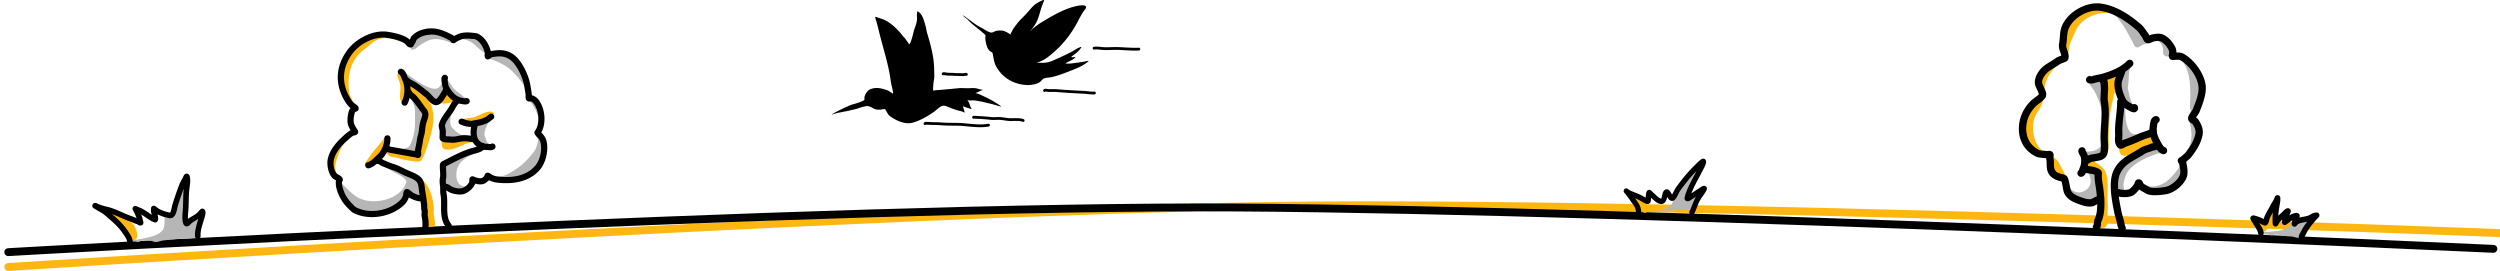 <svg width="1512" height="164" fill="none" xmlns="http://www.w3.org/2000/svg"><g clip-path="url(#a)"><path d="M1512.5 141s-504.97-19.669-739-16.5C523.38 127.893 5 161.5 5 161.5" stroke="#FEB611" stroke-width="4.765" stroke-linecap="round" stroke-linejoin="round"/><path d="M1508 150.5s-508.287-23.471-759.5-25C497.298 123.971 5 152.5 5 152.5" stroke="#000" stroke-width="4.765" stroke-linecap="round" stroke-linejoin="round"/><path fill-rule="evenodd" clip-rule="evenodd" d="M1280.92 9.66c-1.74-.078-3.07-1.584-5.07-1.752-7.55-.625-16.49 2.745-20.04 9.843-1.46 2.924-3 6.228-4.05 9.386-.51 1.506-.36 3.125-.82 4.631-.35 1.183-.92 3.55-2.2 1.853-1.48-1.975-1.77-4.196-2.08-6.607-1.39-10.602 6.37-18.76 15.63-22.13 2.61-.949 8.64-2.902 11.35-1.273.94.558 1.59 1.518 2.43 2.199.98.781 2.07 1.562 2.44 2.667M1249.16 36.645c-.75-1.506-3.75 1.641-4.23 2.076-2.97 2.723-6 6.283-7.3 10.2-.46 1.384-.95 2.824-1.16 4.286-.17 1.205.3 2.634 0 3.817-.16.647-.87.502-1.27.234-1.48-.982-1.93-3.203-2.33-4.754-1.93-7.7 2.82-11.473 8.81-15.055 1.79-1.071 5.39-2.924 7.53-1.853M1240.52 92.948c-10.41-.179-13.49-16.785-8.92-24.106 1.29-2.053 6.15-8.76 3.13-10.77-.99-.658-2.82 1.161-3.36 1.619-1.84 1.607-2.76 3.727-4.29 5.558-1.12 1.35-2.37 2.622-3.24 4.173-3.08 5.547-1.9 11.462.58 16.919.81 1.797 1.62 3.582 3.36 4.754 2.52 1.685 7.71 1.16 10.65 1.16M1238.78 95.838c-1.22-.602 2.7-.903 3.35-.58 2.91 1.45 4.46 6.183 6.03 8.805.38.637 1.53 2.857.69 3.471-1.82 1.362-4.04.212-5.68-.814-4.08-2.556-4.48-8.304-2.66-12.4M1280.16 53.05c-1.22.38-1.77 5.592-2.11 6.764-2.15 7.555-2.67 16.115-2.67 23.982 0 2.087.61 8.56-1.74 9.152-1.84.457-1.38-3.37-1.38-4.286 0-5.1.61-10.1.93-15.177.24-4.018.49-8.772-.12-12.745-.38-2.467-1.16-4.565-1.16-7.187 0-1.674-.56-5.469.82-6.83.61-.614 2.74-.804 3.47-1.038.62-.212 4.65-1.373 5.21-.815.51.514-.03 2.89-.11 3.594-.39 3.538 1.37 6.874-2.67 8.225M1269.44 95.213c-1.3-1.484-3.43.38-2.74 2.132.37.915 1.7 1.596 2.43 2.087 1.71 1.138 3.45 2.567 4.29 4.52 1.95 4.553 1.16 10.702 1.16 15.635 0 2.522.54 5 .11 7.533-.59 3.571 1.83 10.769-3.59 10.769-4.81 0-1.88-4.185-1.4-6.83.67-3.682.53-7.354 1.04-11.003.29-2.009.57-4.677.24-6.719-.55-3.281-1.3-7.232-4.18-9.385-1.17-.871-3.02-1.619-4.52-1.619-.42 0-1.62.246-1.74-.346-.98-4.899 5.02-8.548 9.15-6.484M1282.26 87.58c-1.08-.235-.6.881-.6 1.886 0 1.618.25 3.716 1.85 4.52 1.96.982 4.33-.558 6.14-1.161 1.15-.38 2.41-.658 3.59-.926 1.67-.39 2.75-1.194 4.16-2.087 2.31-1.44 7.15-2.254 6.15-6.261-.77-3.08-4.04-1.719-6.02-1.395-2.81.469-4.64 1.986-7.19 3.013-3.11 1.25-6.38 1.864-9.39 3.36" fill="#FEB611"/><path fill-rule="evenodd" clip-rule="evenodd" d="M1267.42 4.761c-.27.09 1.66.781 2.28.781 1.9 0 3.86.056 5.49.87 4.58 2.289 8.43 7.846 10.85 12.098 1.41 2.467 2.83 5.056 3.98 7.355.52 1.015.84 2.165 1.76 2.622 1.45.726 3.03-.837 4.11-1.372.67-.335 1.59-.424 2.25-.748 1.75-.882 4.27-3.47 6.85-1.752 1.84 1.216 2.59 2.232 3.12 4.364.4 1.584-.42 3.716 1.12 4.742 1.56 1.038 4.9.034 6.74.503 4.15 1.038 6.62 6.897 7.6 10.847 1.15 4.587 1.13 9.643 1.13 14.341 0 1.998-.48 4.676 0 6.607.27 1.06 1.06 5.178.24 5.981-.36.369-.65 1.82-.49 2.49 2.22 8.883.58 15.88-5.49 21.951-.57.57-.29 3.527-.87 4.486-1.68 2.802-4.91 6.462-7.49 8.605-2.42 2.02-7.86 4.073-11.09 2.991-1.47-.491-3.66-1.786-4.62-2.746-.09-.089-.99-.502-1.12-.379-.4.402-.51 1.361-1.12 1.875-1.52 1.272-3.43 2.232-4.37 4.118-.11.223 1.35.045 1.5 0 1.56-.525 3.34-3.17 4.99-2.623 1.97.659 3.67 1.976 5.61 2.623 3.27 1.094 10.1.502 13.09-.993 1.51-.759 2.97-1.607 4.5-2.366.7-.357 1.19-1.362 1.62-1.998 1.17-1.763 2.91-4.776 1.74-7.109-1.15-2.31-1.64-4.832-.37-7.354 1.1-2.21 3.81-3.795 5.36-5.737 1.21-1.506 1.2-2.946 1.87-4.62.85-2.11 2.32-3.794 2.87-5.982.55-2.165-2.01-5.557-3.11-7.231-.66-.971-1.67-1.206-1.38-2.623.48-2.388 2.44-4.788 3.36-7.109 1.12-2.779 1.12-5.904 1.63-8.984.15-.87.79-2.11.49-2.99-1.02-3.081-2.82-6.708-4.48-9.476-1.72-2.857-5.81-5.022-8.85-6.238-.91-.357-4.03-.413-4.62-.993-.23-.224.28-.57.38-.87.22-.67 0-1.764 0-2.49 0-2.343-.8-5.11-2.87-6.36-4.46-2.668-8.66 1.908-13.23-.38-4.32-2.165-5.67-6.507-7.98-10.346-.55-.926-2.06-1.752-2.99-2.366-2.78-1.852-5.61-3.515-8.98-4.24-1.89-.402-3.86-.246-5.74-.625-3.35-.67-6.96-1.83-9.73.379" fill="#B6B6B6"/><path fill-rule="evenodd" clip-rule="evenodd" d="M1289.14 38.42c-.03-.837-.49 1.384-.5 1.417-.36 1.094-.64 2.221-.87 3.37-.51 2.567-.11 5.313-.63 7.857-.14.748-.4 2.422-.12 3.248.86 2.578.98 5.2 2.24 7.734.53 1.049.99 2.087 1.5 3.113.25.48 1.42 1.373.88 1.373-1.29 0-3.6-2.299-4.62-3.114-1.13-.904-2.98-1.73-3.74-2.99-3.16-5.268-3.27-11.551-.62-16.841 1.07-2.154 2.46-3.192 4.24-4.61.37-.3.98-1.372 1.49-1.372M1301.67 78.34c-4.02.725-11.22 6.249-14.27.156-1.74-3.471-1.99-7.98-1.99-11.975 0-.536-.07-3.527-1.13-2.991-1.22.614-1.52 3.85-1.74 4.988-.97 4.866-2.37 9.71-2.37 14.72 0 1.06-.21 4.174 1.13 4.62 3.38 1.128 6.46-2.443 9.23-3.37.98-.323 2.06-.468 2.99-.993 1.05-.602 2.32-1.74 3.37-1.74M1309.44 92.144c-1.65.536-3.51.38-5.21.95-5.64 1.874-13.13 5.3-16.96 10.099-1.67 2.087-2.62 5.547-3 8.236-.11.748.64 3.728.25 4.118-1.17 1.172-4.56-.044-5.37-1.25-2.08-3.125.79-8.917 2.49-11.472 1.62-2.433 3.48-4.855 5.74-6.73 1.82-1.518 4.14-2.4 5.98-3.861 4.76-3.817 10.87-5.848 15.59-1.127M1263.72 50.16c-.74.134 1.37 2.656 2.11 3.638 1.47 1.964 2.58 4.699 3.49 6.986 1.16 2.902 1.76 6.094 2.37 9.107.05.301.08 3.739.38 3.739v-9.855c0-3.95-.13-7.89-.13-11.852 0-.58.6-3.404.25-3.738-2.2-2.199-6.93-.179-8.85 1.752M1262.44 103.985c-.67-.312.43.681.64.949.72.96 1.06 2.221 1.25 3.37.55 3.304-1.01 5.87-3.99 7.355-2.89 1.439-5.89.714-8.24-1.619-.8-.803-1.78-1.774-2.36-2.745-.13-.201-1.16-1.573-1.25-1.495-1.02 1.015 2.12 5.122 2.62 5.981 3.37 5.893 8.58 8.962 15.34 7.612 3.17-.637 4.08-6.35 3.62-9.107-.58-3.515-.21-9.151-3.86-10.982-1.23-.613-2.81-.368-4.37-.368M1260.24 90.705c-.95.056.52.558 1.23.759 1.34.38 3.04.134 4.36-.123 1.93-.39 4.27-2.042 5.36-3.493.59-.793 1.62-2.489 1.62-2.489v1.496c0 .915-.28 1.874-.51 2.745-.85 3.37-1.53 4.263-4.48 6.238-.44.29-1.37.056-1.88.123-1.03.145-3.41.949-4.24.123-1.12-1.116-1.77-4.051-2.62-5.736" fill="#B6B6B6"/><path fill-rule="evenodd" clip-rule="evenodd" d="M1302.12 86.631c-.23.034-.6.1-.8.145-.41.079-.76.19-1.03.324-1.68.837-4.07 1.216-5.76 2.344-2.87 1.908-5.86 3.337-8.55 5.122-3 1.998-5.65 4.408-7.52 8.147-1.44 2.89-1.95 6.562-1.88 10.435.09 5.379 1.26 11.149 2.11 15.412.51 2.566 1.54 5.122 1.9 7.745.05.357.46 1.484.62 1.908-.07.748.23 1.507.88 1.987.98.725 2.37.524 3.09-.447.32-.435.58-1.082.48-1.919-.07-.581-.62-2.043-.69-2.232-.39-2.679-1.42-5.279-1.94-7.902-.82-4.051-1.95-9.519-2.03-14.619-.06-3.103.26-6.071 1.42-8.382 1.49-2.968 3.63-4.854 6.01-6.439 2.7-1.785 5.69-3.214 8.56-5.134 1.49-1.004 3.61-1.283 5.14-2.008.23-.034 1.23-.201 1.71-.369.83-.301 1.43-.837 1.76-1.506a2.212 2.212 0 0 0-3.48-2.612ZM1300 80.002Zm-14.05 8.65c3.13-1.05 6.32-2.39 9.34-3.773 1.99-.904 4.02-1.328 6.03-2.187.4-.168.97-.335 1.36-.514.47-.212.84-.48 1.05-.703.81-.837.89-1.74.49-2.634a2.207 2.207 0 0 0-2.91-1.127c-.29.134-.55.313-.75.536-.3.112-.74.268-.98.368-2.05.882-4.11 1.317-6.12 2.232-2.92 1.328-6.01 2.634-9.03 3.638-.13.045-.51.235-.9.447v-.424c-.02-1.206.15-2.478.1-3.572-.35-6.684 1.25-13.023 1.25-19.474 0-1.216-.99-2.21-2.21-2.21s-2.21.994-2.21 2.21c0 6.529-1.6 12.946-1.24 19.709.07 1.306-.2 2.88-.06 4.285.15 1.44.63 2.746 1.67 3.784.53.535 1.33.881 2.37.692.75-.134 2.48-1.128 2.77-1.295l-.02.011ZM1270.43 50.528c.02.447.05 1.34.09 1.663.33 3.226-.52 6.618.02 9.788 1.18 7.097-.17 14.285-.17 21.304 0 1.518.26 3.917.21 6.082-.02 1.072-.06 2.065-.39 2.735-.17.335-.57.413-.98.547-.58.178-1.24.3-1.9.401-1.26.201-2.54.369-3.59.681-1.04.313-1.89.77-2.5 1.384-.86.86-.86 2.265 0 3.125.86.86 2.26.86 3.12 0 .32-.313.87-.357 1.47-.469 1.09-.212 2.32-.346 3.44-.58 2.22-.458 4.06-1.418 4.9-3.114.56-1.127.83-2.801.86-4.631.04-2.188-.21-4.62-.21-6.16 0-7.266 1.33-14.687.11-22.03-.51-3.092.35-6.384.02-9.531-.06-.636-.02-1.953-.26-2.768-.36-1.16-1.13-1.841-2.05-2.065a2.195 2.195 0 0 0-2.67 1.607c-.19.748.03 1.496.51 2.031h-.03ZM1266.81 105.693c-.02.29-.03.569-.03.636 0 1.986.25 3.939.58 5.881.59 3.572 1.18 8.437 1.01 12.812-.1 2.667-.45 5.145-1.36 6.953-.34.692-.51 1.629-.61 2.589a29.54 29.54 0 0 1-.2 1.384c-.74.87-.71 2.176.12 2.991.86.859 2.27.859 3.13 0 .65-.659 1.07-1.674 1.22-2.857.1-.737 0-1.585.29-2.132 2.71-5.413 1.86-15.903.76-22.465-.28-1.685-.51-3.393-.52-5.111.01-.168.1-1.351.05-1.82-.08-.814-.45-1.328-.7-1.573-.83-.826-2.09-1.451-3.53-1.841-1.6-.447-3.47-.648-4.83-.893a2.21 2.21 0 0 0-2.57 1.785 2.208 2.208 0 0 0 1.79 2.567c1.06.19 2.46.346 3.76.636.59.134 1.17.257 1.64.469v-.011Z" fill="#000"/><path fill-rule="evenodd" clip-rule="evenodd" d="M1319.58 95.013h-.16.16Zm-37.54 20.155c-.15-.268-.43-.614-.98-.86.43.19.75.491.98.86Zm-35.35-81.547-1.7.647c-.69.268-1.21.536-1.39.68-3.34 2.5-7.52 4.141-10.11 7.579-1.88 2.5-3.41 5.825-2.61 9.006.22.881 1.25 2.79 1.92 4.453.12.301.24.747.31.993-.38.513-1.07 1.004-1.75 1.529-1.19.915-2.44 1.797-3.16 2.522-3.51 3.504-6.04 8.002-6.86 12.946-1.49 8.917 1.98 16.718 9.82 20.635 1.84.926 4.14.759 6.12 1.093.06 0 .14.012.23.012 0 .245.04.435.07.569.28 1.105.22 2.31.25 3.504.04 1.685.22 3.348.97 4.832 1.3 2.601 3.61 3.817 6.18 4.676.43.134 1.3.335 1.77.424.6 1.63.87 4.353 1.26 5.893.6 2.411 2.21 4.218 4.26 5.558 2.55 1.651 5.82 2.555 8.04 3.292.73.245 2.63.524 4.07.469.88-.034 1.63-.212 2.08-.436l4.35-2.187a2.215 2.215 0 0 0 1.78-2.165c0-1.217-.99-2.21-2.21-2.21-.24 0-.79.09-1.5.391-1.17.502-3.45 1.741-4.27 2.154-.29 0-2.4-.034-2.9-.201-1.64-.547-3.95-1.161-5.98-2.21-1.56-.803-3.01-1.83-3.43-3.515-.49-1.964-.93-5.547-1.8-7.288-.33-.647-.9-1.194-1.71-1.54-.69-.29-1.71-.39-2.39-.614-1.46-.491-2.89-.993-3.63-2.455-.45-.904-.48-1.931-.5-2.957-.03-1.429-.02-2.868-.31-4.197.03-.357.13-1.506.08-1.964a2.639 2.639 0 0 0-.73-1.562c-.32-.324-.86-.659-1.61-.737-.44-.044-1.59.067-1.85.09-.89-.134-1.85-.157-2.79-.246-.67-.056-1.33-.134-1.91-.424-6.03-3.013-8.57-9.084-7.43-15.948.67-4.029 2.77-7.689 5.63-10.546.77-.77 2.22-1.719 3.42-2.7 1.13-.916 2.04-1.898 2.49-2.78.38-.758.45-1.997 0-3.415-.52-1.662-1.83-3.861-2.06-4.798-.47-1.898.73-3.784 1.85-5.28 1.06-1.416 2.49-2.42 3.97-3.358 1.72-1.072 3.51-2.054 5.1-3.226.39-.145 3.19-1.183 3.74-1.529.69-.435.94-.982 1.04-1.283.46-1.373.24-2.924-.27-4.53-.27-.804-.6-1.641-.83-2.456-.13-.502-.25-.993-.16-1.45.58-2.88.33-6.038 1.15-8.896 1.02-3.593 3.97-6.751 7.51-8.95 3.58-2.22 7.81-3.46 11.49-3.002 8.53 1.071 15.93 6.183 22.33 11.673 1.43 1.228 2.38 3.092 3.54 4.554.05.111.55 1.227.85 1.74.41.726.96 1.217 1.42 1.44.6.302 1.45.402 2.41.112.61-.19 1.76-.748 1.93-.837.81-.167 1.71-.368 2.6-.424.62-.045 1.26-.022 1.83.257 2.22 1.105 3.86 3.214 4.97 5.401.29.592.21 1.217.21 1.875-.05.167-.23.96-.25 1.295-.02.513.09.948.25 1.283.38.803 1.02 1.384 2.21 1.384.8 0 1.83-.112 2.83-.112.62 0 1.24 0 1.72.268 5.2 2.98 10.11 9.598 10.95 15.49.65 4.542-1.81 10.111-3.43 14.185-.27.67-1.39 1.997-2.03 3.058-.56.937-.8 1.808-.8 2.377 0 .97.39 1.752 1.11 2.388.38.346 1.35.915 1.55 1.027 1.23 1.852 2.3 3.94 1.71 6.305-1.1 4.42-2.94 7.11-5.72 10.803-.75.993-1.91 1.763-2.83 2.645-.12.067-.72.413-.91.536-.4.267-.64.546-.75.725-.7 1.071-.42 1.964.12 2.656.08.09.18.212.33.335.02.2.05.424.08.513.35 1.808.92 4.04.46 5.871-.42 1.662-1.83 3.392-3.48 4.81-1.71 1.461-3.71 2.622-5.44 2.912-1.49.246-4.22.636-6.66.581-1.22-.023-2.38-.09-3.05-.536-1.05-.692-2.56-1.228-3.53-2.109-.1-.268-.39-.994-.58-1.284-.55-.837-1.31-1.283-2.32-1.283-.53 0-1.14.156-1.68.725-.15.168-.34.436-.5.793-.12.267-.27.781-.34 1.06-.58 1.06-1.86 2.489-2.83 3.214-.37.279-.91.391-1.48.48-1.23.19-2.6.134-3.56 0-.46-.067-2.08-.491-2.47-.547-.56-.089-.92.011-1.05.045-.86.245-1.22.792-1.41 1.238a2.077 2.077 0 0 0 0 1.808c.07.157.27.737 1.15 1.127.26.123.53.179.8.19.55.134 1.95.458 2.34.514 1.32.189 3.19.256 4.87 0 1.36-.212 2.6-.659 3.47-1.306.97-.726 2.14-1.953 3.05-3.147 1.12.826 2.54 1.462 3.61 2.176.95.636 2.37 1.049 4.01 1.205 3.02.279 6.92-.234 8.88-.558 2.4-.402 5.24-1.886 7.6-3.917 2.41-2.065 4.29-4.687 4.89-7.098.61-2.433.06-5.412-.42-7.812-.04-.167-.07-.424-.13-.714 1.07-1.06 2.41-1.998 3.29-3.18 3.19-4.23 5.22-7.344 6.48-12.388.92-3.706-.46-7.042-2.39-9.944-.31-.48-.78-.893-1.33-1.239l-.1-.067c.18-.29.37-.602.55-.848.67-.97 1.31-1.93 1.55-2.489 1.87-4.71 4.45-11.204 3.69-16.45-1-7.108-6.86-15.121-13.13-18.704-.91-.524-2.02-.77-3.18-.837a13.77 13.77 0 0 0-1.36 0c-.03-1.16-.15-2.232-.67-3.292-1.52-3.036-3.89-5.86-6.95-7.388-2.27-1.138-5.07-.647-7.36-.19-.26.045-.86.302-1.39.525-.26-.536-.58-1.139-.77-1.373-1.33-1.674-2.5-3.783-4.15-5.2-7.05-6.05-15.26-11.54-24.66-12.712-4.6-.58-9.9.86-14.37 3.627-4.51 2.79-8.14 6.92-9.45 11.495-.84 2.98-.63 6.25-1.22 9.24-.28 1.418.03 2.947.54 4.476.27.792.59 1.585.78 2.355.04.111.06.223.08.334l-.01-.033Z" fill="#000"/><path fill-rule="evenodd" clip-rule="evenodd" d="m1289.99 63.117-.8-.413c-1.42-.759-3.11-1.83-3.78-3.348-1.22-2.745-2.89-7.042-2-10.145.55-1.908 1.37-3.66 1.92-5.59.33-1.172-.35-2.4-1.52-2.735a2.209 2.209 0 0 0-2.73 1.518c-.55 1.93-1.39 3.683-1.93 5.591-1.14 4.007.64 9.62 2.21 13.158 1.06 2.377 3.52 4.263 5.74 5.457.16.09 1.02.603 1.79.926.58.235 1.13.369 1.54.39 1.08.057 1.82-.434 2.26-1.07.33-.47.65-1.217.29-2.366a2.208 2.208 0 0 0-2.76-1.462c-.08.022-.16.056-.24.089h.01Z" fill="#000"/><path fill-rule="evenodd" clip-rule="evenodd" d="m1264.94 50.138-.06.022h.02l.04-.022Zm-.07.033-.09.045.06-.023.03-.022Zm-.09.045-.09.033.07-.022h.02v-.011Zm-.1.033-.1.034.1-.034Zm-.07-4.151a2.146 2.146 0 0 0-1.4-.011c-.84.267-1.14.758-1.28.993-.28.457-.35.915-.31 1.35.05.547.27 1.239 1.11 1.73.15.09.48.246.93.313.33.044 1.01.066 1.31.066.82 0 1.56-.323 2.37-.524 1.91-.48 3.89-.748 5.78-1.306 6.01-1.808 12.04-4.33 16.51-8.805.86-.86.86-2.266 0-3.125a2.21 2.21 0 0 0-3.12 0c-3.96 3.962-9.34 6.105-14.67 7.7-1.83.547-3.72.793-5.59 1.262-.44.111-.83.39-1.29.39h-.36l.01-.033ZM1304.94 74.389a2.205 2.205 0 0 0 1.24-2.288c-.16-1.205-1.28-2.053-2.5-1.897-1.14.156-2.09.893-2.7 2.154-.62 1.339-.77 3.56-.9 4.453-.58 4.084 1 7.756 2.91 11.204.57 1.005 1.24 2.254 2.09 3.237.77.881 1.68 1.573 2.73 1.92 1.15.39 2.41-.246 2.79-1.396.39-1.16-.23-2.41-1.39-2.801-.44-.145-.75-.547-1.05-.949-.51-.692-.93-1.495-1.3-2.153-1.45-2.6-2.84-5.335-2.4-8.426.06-.425.1-1.228.24-2.043.04-.301.18-.759.24-1.004v-.011ZM1257.38 102.903a2.223 2.223 0 0 0-.73 2.823 2.21 2.21 0 0 0 2.97.993c1-.502 1.53-1.216 1.85-2.053.18-.469.18-1.027.42-1.507 1.23-2.455 1.58-6.964.67-9.664-.14-.424-.91-1.897-1.14-2.31a2.202 2.202 0 0 0-1.42-1.998 2.221 2.221 0 0 0-2.86 1.283c-.17.436-.25 1.094-.02 1.864.22.759 1.06 2.031 1.24 2.556.59 1.763.36 4.698-.44 6.294-.23.48-.47 1.373-.55 1.73l.01-.011Z" fill="#000"/><path fill-rule="evenodd" clip-rule="evenodd" d="M214.999 64.466c-1.496-.493-1.382-2.33-1.894-3.732-.682-1.865-1.714-3.096-1.96-5.104-.985-7.908-.114-15.323 4.972-21.867 2.112-2.709 5.502-4.584 7.86-6.942 3.249-3.248 10.01-5.341 14.405-3.144 1.714.862 3.257 1.127 4.981 1.705.635.208 1.477.804 1.96 1.05.237.114.966.19.786 0-.568-.567-1.467-1.4-2.225-1.836-5.199-2.965-11.346-4.461-17.283-3.277-2.576.511-4.745 2.718-7.198 3.532-3.693 1.231-8.069 5.133-9.821 8.647-1.344 2.69-3.068 5.928-3.665 8.902-1.704 8.523 1.894 18.685 9.3 22.397M234.868 82.933c-1.373-1.695-3.097 1.543-3.826 2.424-2.832 3.39-5.872 6.771-8.249 10.342-.511.767-2.414 3.097-2.092 4.063.179.549 1.666.217 1.96.132 1.998-.568 3.674-1.411 5.237-2.746 4.12-3.523 6.288-8.93 6.288-14.272M242.689 43.896c-1.099-.227-2.785.436-2.349 2.169.426 1.723 1.354 3.362 1.705 5.104.435 2.15-.133 4.28-.133 6.412 0 1.155-.076 3.816 1.439 4.195 2.245.559 2.472-3.646 2.614-4.972.474-4.262.474-11.023-3.93-13.23M214.839 80.972c-.89.341-1.884-.16-2.907.455-1.478.89-2.226 2.557-3.144 3.93-3.031 4.546-4.622 8.807-5.891 13.883-.578 2.302.398 4.868 1.051 6.81.095.274 1.468 3.153 1.175 3.011-5.559-2.784-7.198-11.535-4.584-16.762 1.496-2.993 4.101-5.285 6.421-7.596 2.093-2.102 4.801-5.237 7.86-5.237M279.289 73.406c-1.639-.303.379-1.118 1.127-1.411 1.714-.682 3.864-.56 5.635-.919 3.182-.634 9.764-5.56 12.567-2.746.918.918-3.883 3.362-4.319 3.532-3.911 1.563-8.419 4.006-12.576 2.623-.682-.227-2.311-.085-2.747-.52" fill="#FEB611"/><path fill-rule="evenodd" clip-rule="evenodd" d="M252.255 53.499c.047.88 2.045 1.98 2.623 2.652 2.197 2.51 5.057 4.962 6.156 8.248 2.822 8.457-.616 18.098-3.145 25.665-.454 1.373-2.263 6.44-3.409 7.197-1.383.928-3.892.313-5.37.133-3.163-.398-6.43-1.099-9.432-2.093-1.155-.388-2.567-.104-3.665-.653-.777-.389-4.385-2.993-1.96-3.798 1.562-.52 3.409.691 4.848 1.051 4.565 1.137 10.872 4.063 13.486-1.174 2.301-4.593 1.809-9.338 3.012-14.14.492-1.97 1.865-5.634 1.307-7.595-.692-2.415-3.23-6.117-4.849-7.727-1.62-1.61-3.608-2.444-4.319-4.584-.236-.72-1.278-4.877-.521-5.635.805-.805 5.796 2.775 6.942 3.533.313.208 1.705 1.08 1.705 1.44M249.016 105.719c-.227.085 2.813 1.325 3.239 1.496 1.998.833 4.536 2.623 5.758 4.451 2.5 3.75 3.835 8.949 4.318 13.353.19 1.714-.284 3.836.133 5.502.161.644 1.174 5.768.388 6.156-.729.369-5.701 1.297-6.023.653-1.165-2.329-.17-6.894-.653-9.565-.682-3.75 0-8.618-1.175-12.178-.805-2.406-1.184-5.398-1.184-7.984M267.387 84.06c-.085-.17-.199-.739-.199-.54 0 2.074-.625 6.288 1.961 6.81 4.555.908 9.584-2.122 13.485-3.799.985-.426 4.347-.416 4.982-1.05.142-.143-1.8-.635-1.961-.654-1.676-.237-3.418-.521-5.104-.654-2.434-.189-5.607.18-7.984.654-2.074.416-4.403-.654-6.544-.654M263.958 61.965c-1.307-.407 1.856.389 2.443.464 2.235.322 4.698.18 6.81-.52.966-.322 2.746-.521 2.225-2.093-.511-1.516-2.367-1.771-3.532-2.358-.531-.266-1.25-1.127-1.961-1.307-2.443-.606-5.246 5.18-6.155 6.544" fill="#FEB611"/><path fill-rule="evenodd" clip-rule="evenodd" d="M293.907 90.026c-1.487-.852-4.215 1.913-5.825 2.519-6.705 2.52-12.093 5.824-12.093 13.287 0 2.197.615 4.745 2.509 6.108 2.027 1.449 4.906.843 6.459-.719.53-.531.796-1.838 1.44-2.16.994-.502 3.077.142 4.185 0 2.084-.265 3.239-1.742 4.792-2.509.427-.209 2.576.483 3.23.483 2.263 0 5.9-.436 7.898-1.44 5.834-2.917 10.635-6.657 14.603-11.61 1.118-1.402 2.917-3.39 3.353-5.143.388-1.553 1.184-3.078.843-4.792-.19-.956-2.027-2.888-1.317-3.949 1.639-2.453 3.23-4.925 2.15-8.144-1.591-4.783-3.684-8.827-6.819-11.971-.255-.256-.132-1.506-.236-1.913-.417-1.648-.54-3.656-1.44-5.142-2.055-3.429-4.896-6.933-7.784-9.812-2.851-2.85-6.44-4.678-10.058-6.222-1.392-.596-2.756-1.08-4.186-1.553-.256-.085-1.506.284-1.439.36.142.142.009-1.364 0-1.44-.209-1.032-1.108-2.433-2.036-2.992-3.457-2.074-5.304-5.436-9.461-6.828-1.023-.341-4.186-1.496-5.266-.957-.776.389-3.617 3.088-4.186 2.51-.36-.36-1.458-.483-2.036-.72-3.362-1.345-8.069-2.377-11.61-.956-2.643 1.06-5.569 2.898-7.785 4.792-.379.322-2.292 1.42-2.87.833-.776-.776-.161-2.244.36-3.116 1.383-2.3 2.036-4.12 4.309-5.748 1.932-1.373 4.982-.966 7.179-.597 4.962.824 8.807 1.894 13.164 4.073 1.145.568 4.252-1.544 5.502-1.8 2.85-.568 7.747-1.089 10.417.237 1.184.596 3.447 2.699 4.072 3.949 1.08 2.15.786 5.569 2.51 7.302.18.18 1.013-.322 1.193-.36a24.556 24.556 0 0 1 4.792-.483c2.349 0 3.684 1.041 5.749 1.553 1.97.492 4.091.91 5.748 2.16 1.326.994 1.364 2.85 2.036 4.185 2.046 4.091 1.478 9.934 2.993 14.48.35 1.042.341 3.57 1.08 4.31 1.25 1.25 4.223 2.234 5.142 4.071 1.222 2.453 2.813 4.679 3.476 7.302.397 1.591-1.572 6.014-2.273 7.425-.351.7-1.553 2.14-1.553 3.115 0 .881 2.017 2.813 2.396 3.95.805 2.396 1.24 4.337 1.676 6.941.066.38.407 2.586 0 2.993-2.472 2.472-4.034 7.643-7.302 9.811-.795.531-2.377.398-3.352.72-3.874 1.288-7.936 2.188-11.971 2.993-2.727.549-6.392-.976-8.854-1.8-.483-.161-1.412-.767-1.913-.596-.853.284-1.667 1.316-2.273 1.913-.777.776-2.841 1.155-3.949 1.316-.436.066-1.487.332-1.913.123-.228-.113-1.487-1.155-1.677-.956-.805.805-.35 3.068-1.676 3.949-4.745 3.163-7.5 3.731-12.567 1.193-.682-.341-1.847-.407-2.396-.956-1.364-1.364-1.269-4.366-1.44-6.222-.161-1.771-1.098-6.412-.236-8.135.786-1.573 3.987-2.463 5.502-3.116 6.288-2.7 11.326-5.749 18.192-5.749" fill="#B6B6B6"/><path fill-rule="evenodd" clip-rule="evenodd" d="M298.024 71.957c-.985-.483-1.866.805-2.283 1.553-.994 1.8-3.542 6.8-2.509 8.855.795 1.59.729 3.115 2.159 4.545.218.218 2.339 2.718 2.036 2.87-.417.208-1.638-.02-2.036-.123-5.824-1.459-14.859-8.467-7.785-14.367 2.927-2.434 7.302-1.913 10.654-3.59" fill="#B6B6B6"/><path fill-rule="evenodd" clip-rule="evenodd" d="M277.415 61.823c-.833-1.032-2.405 2.737-2.746 3.42-1.44 2.878-3.694 8.608-1.44 11.61 1.781 2.367 5.37 4.943 8.145 5.862.909.303 1.894.237 2.869.237.18 0 1.516.16 1.44.237-.587.587-3.239.842-4.072.842-2.567 0-5.739-.502-8.259 0-1.24.246-3.248.35-4.432-.123-2.121-.843-1.676-4.915-1.676-6.705 0-1.222-.606-3.457.123-4.546 1.25-1.875 3.703-3.286 5.029-5.265a43.567 43.567 0 0 1 5.502-6.705" fill="#B6B6B6"/><path fill-rule="evenodd" clip-rule="evenodd" d="M270.077 46.889c-.132.075-.672.047-.435-.2.038-.037 2.168 3.164 2.396 3.476 1.022 1.355 1.903 3.24 3.229 4.31 1.724 1.373 3.57 2.49 5.152 4.072.691.69 4.479 1.865 3.229 3.115-1.875 1.876-3.968.17-6.108-.36-1.534-.388-3.315-.823-4.783-1.553-.568-.284-.899-1.297-1.193-1.799-1.127-1.875-2.348-3.693-2.992-5.625-.597-1.79 1.079-4.044.596-5.986" fill="#B6B6B6"/><path fill-rule="evenodd" clip-rule="evenodd" d="M244.243 42.845c-.199.038-.767-.218-.569-.218.199 0 .72.748.843.843 1.156.871 2.273 1.809 3.466 2.633 3.088 2.14 6.421 4.593 9.821 6.108 2.178.966 5.237 2.292 7.425.843.833-.55 2.131-2.67 2.756-3.713.379-.634.596-2.15.596-2.15s.284 2.397.483 3.59c.427 2.547.891 5.123-.719 7.538-1.099 1.648-3.826 4.47-6.109 3.713-2.14-.71-3.456-3.817-5.028-5.389-2.056-2.055-4.631-3.77-7.065-5.389-1.279-.852-2.747-.947-3.826-2.036-1.449-1.449-2.036-3.968-2.51-5.862M247.62 58.887c0-.748 1.563 1.932 1.676 2.17.654 1.316 1.676 3.939 1.676 5.388 0 6.146.55 11.506-1.439 17.473-.455 1.373-1.279 4.072-2.396 4.905-2.093 1.572-6.828 1.695-9.338 1.193-1.061-.208-3.362.474-4.186-.36l.597.124c.426.17.881.218 1.316.36 1.194.397 2.368.767 3.59 1.08 2.907.728 5.35 1.192 8.258 1.552 1.117.142 2.538 1.231 3.712.834.436-.142 1.762-.209 2.036-.483.682-.682.616-2.453.843-3.353.53-2.14.767-4.3 1.193-6.468.862-4.3 2.036-8.107 2.036-12.567 0-1.051.37-3.04-.236-3.95-1.307-1.96-3.826-3.465-5.503-5.142-1.619-1.61-3.428-4.432-5.985-4.432M228.88 98.057c-.966-.047 1.506.7 1.866.938 1.61 1.07 3.135 2.121 4.669 3.352 3.182 2.548 8.561 3.722 10.294 7.179.417.833-.653 2.017-.833 2.755-.124.493-.872 1.478-1.194 1.913-5.843 7.794-21.223 10.19-29.083 4.073-2.519-1.961-4.745-4.148-6.942-6.346-.426-.426-1.856-2.272-2.509-2.272-.597 0-.105 1.24.123 1.799.7 1.761 2.083 3.154 2.992 4.782 2.406 4.338 4.404 11.516 10.058 12.928 8.277 2.064 18.363-.285 24.301-6.223 1.562-1.562 2.386-4.185 3.826-5.625.814-.814 2.093.332 2.632.597 1.715.862 4.347 3.551 6.346 1.553 1.467-1.468-.9-7.084-1.317-8.741-.18-.729.095-1.847-.237-2.51-1.041-2.083-6.231-3.333-8.381-4.186-6.515-2.604-13.078-4.84-19.745-7.065" fill="#B6B6B6"/><path fill-rule="evenodd" clip-rule="evenodd" d="M269.756 100.585c5.37-2.708 10.484-5.606 16.317-7.358 1.326-.398 3.694-.88 5.285-1.771 1.032-.578 1.79-1.335 2.168-2.207a1.877 1.877 0 0 0-.984-2.462 1.871 1.871 0 0 0-2.463.985c-.047.123-.189.19-.312.275a4.494 4.494 0 0 1-.739.388c-1.345.587-3.03.91-4.034 1.203-6.26 1.875-11.734 5-17.511 7.888-.682.341-1.136.92-1.354 1.677-.199.7-.104 1.685-.104 2.263 0 1.913.407 4.195.038 6.061-.322 1.601-.143 3.419.066 5.029.218 1.733-.066 3.428.274 5.152.588 2.917.275 6.326.37 9.622.104 3.845.757 7.538 3.21 10.455a1.876 1.876 0 0 0 2.86-2.425c-1.903-2.254-2.244-5.161-2.329-8.135-.095-3.513.189-7.15-.436-10.256-.322-1.629-.028-3.239-.227-4.877-.152-1.222-.351-2.605-.105-3.826.417-2.093.038-4.66.038-6.8 0-.189-.019-.578-.028-.871v-.01ZM269.611 82.336v-.18c0-1.326.114-2.775-.104-4.072-.085-.53-.388-1.904-.426-2.065.739-2.831 3.106-5.587 4.792-7.993 1.184-1.695 1.951-3.75 3.381-5.18a1.88 1.88 0 0 0 0-2.652 1.88 1.88 0 0 0-2.652 0c-1.582 1.582-2.491 3.807-3.807 5.683-1.941 2.774-4.565 6.042-5.379 9.309-.104.407-.123.91-.057 1.458.085.692.35 1.516.436 2.065.18 1.098.056 2.33.056 3.447 0 .379-.066 1.222.038 1.686.114.52.351.89.597 1.136.455.455 1.203.824 2.15 1.014 1.231.236 2.917.18 3.703.274 2.623.332 5.038-.464 7.623-.748 1.932-.218 4.025.246 5.948.445a1.873 1.873 0 0 0 2.055-1.676 1.873 1.873 0 0 0-1.677-2.055c-2.178-.218-4.555-.682-6.742-.436-2.292.256-4.423 1.042-6.743.758-.559-.067-1.591-.057-2.576-.133a8.088 8.088 0 0 1-.625-.085h.009ZM268.194 54.133a1.857 1.857 0 0 1 0 0Zm3.343 1.184c.237-.294.388-.663.407-1.06a1.679 1.679 0 0 0-.104-.72 1.797 1.797 0 0 0-1.099-1.137c-.161-.057-1.373-.502-2.235.701-.208.294-1.297 2.15-1.629 2.709-.454.757-1.145 2.007-1.979 3.002-.256.312-.53.606-.814.824-.114.085-.313.189-.37.208-.625-.152-1.221-.843-1.856-1.496-1.004-1.042-1.96-2.178-2.727-2.794-2.5-1.998-5.124-4.177-7.87-5.89-1.364-.853-2.879-1.355-4.016-2.491a1.88 1.88 0 0 0-2.651 0 1.88 1.88 0 0 0 0 2.651c1.335 1.336 3.078 2.018 4.678 3.021 2.614 1.639 5.124 3.732 7.51 5.645.833.672 1.894 2.036 3.002 3.096 1.061 1.014 2.197 1.753 3.239 1.96 1.127.228 2.282-.103 3.343-.918 1.553-1.184 2.955-3.589 3.731-4.886.275-.455 1.26-2.122 1.44-2.415v-.01ZM259.168 138.467c0-.218.095-2.055.095-2.661 0-1.885-.18-3.665-.54-5.465-.114-.587 0-1.259.029-1.913.018-.757-.029-1.496-.247-2.159-.142-.417-.104-.919-.094-1.402 0-.558 0-1.108-.076-1.619-.332-2.32-.568-4.754-1.023-7.036-.275-1.393-.312-2.851-.549-4.234-.303-1.78-.909-3.437-2.302-4.83-2.263-2.263-6.278-3.371-9.262-4.867-2.263-1.127-4.46-2.311-6.903-3.04-1.951-.587-3.817-1.45-5.692-2.197-.54-.218-1.118-.654-1.705-.957-.71-.37-1.449-.597-2.168-.597a1.88 1.88 0 0 0-1.876 1.876 1.88 1.88 0 0 0 1.876 1.875c.341 0 .644.284.975.483.511.312 1.023.615 1.496.805 1.98.795 3.949 1.695 6.005 2.31 2.225.673 4.233 1.771 6.297 2.804 1.43.719 3.126 1.326 4.735 2.026 1.345.587 2.643 1.222 3.552 2.141.805.805 1.079 1.79 1.259 2.812.247 1.421.285 2.917.569 4.338.445 2.216.663 4.574.985 6.837.17 1.165-.038 2.567.331 3.675.161.483.047 1.051.019 1.61-.038.691-.038 1.382.085 2.007.313 1.554.464 3.097.464 4.726 0 .691-.189 1.923-.094 2.879.075.796.322 1.459.672 1.913a1.873 1.873 0 0 0 2.633.341 1.885 1.885 0 0 0 .454-2.472v-.009ZM234.784 88.321l.028.02h-.019l-.009-.02Zm16.147 3.021a41.808 41.808 0 0 1-1.449-.246c-3.467-.691-6.98-1.23-10.446-1.922-1.108-.218-2.188-.228-3.267-.654-.237-.094-1.402-.558-1.743-.634-.379-.085-.653-.048-.805-.029a1.852 1.852 0 0 0-1.222.767c-.322.455-.52 1.052-.198 1.828.056.133.217.55.871.966.293.18.615.275.937.294l.767.293c1.298.521 2.586.578 3.921.853 3.466.691 6.97 1.23 10.446 1.922.862.17 1.724.256 2.585.464.171.067.635.237.881.284.294.067.54.067.72.048a1.912 1.912 0 0 0 1.184-.56c.246-.245.558-.719.625-1.439.047-.483-.057-1.657-.076-1.913.341-2.339.975-4.593 1.241-6.96.161-1.468.786-2.889.994-4.366.284-1.98.398-3.997.947-5.938.294-1.023.795-2.216 1.061-3.4.236-1.06.293-2.112.047-3.087-.303-1.222-1.174-2.197-1.904-3.173-1.808-2.415-3.608-5.218-5.691-7.301-.445-.445-1.023-.872-1.572-1.326-.294-.237-.587-.474-.748-.777a1.88 1.88 0 0 0-3.362 1.677c.312.625.795 1.193 1.363 1.695.55.492 1.194.918 1.658 1.382 1.969 1.97 3.636 4.631 5.341 6.904.435.587 1.089 1.099 1.269 1.838.142.577-.01 1.212-.19 1.837-.265.947-.644 1.884-.88 2.708-.606 2.103-.748 4.29-1.061 6.43-.218 1.525-.843 2.984-1.013 4.49-.265 2.367-.909 4.621-1.25 6.96v.095l.019-.01Z" fill="#000"/><path fill-rule="evenodd" clip-rule="evenodd" d="m248.011 54.19.029.02h-.019l-.019-.02h.009Zm.502.36a1.878 1.878 0 0 0-3.182 1.97c-.019-.038-.038-.085-.038-.085s.265.52.445.7c.133.133.313.313.748.493a1.877 1.877 0 0 0 2.018-3.078h.009ZM267.33 46.349c-.18.379-.19.682-.171.862a1.85 1.85 0 0 1 .171-.862Zm3.371 1.657c.369-.72.208-1.174.199-1.231a1.797 1.797 0 0 0-.672-1.136 1.784 1.784 0 0 0-1.108-.408c-.161 0-.938-.075-1.563.748a4.318 4.318 0 0 0-.445.824 2.596 2.596 0 0 0-.171.862c0 .559.067 1.108.142 1.667.228 1.828.474 3.74 1.44 5.341 2.368 3.94 5.55 7.397 10.275 8.183 1.326.217 2.605.52 3.94.142a1.88 1.88 0 0 0 1.288-2.32 1.88 1.88 0 0 0-2.32-1.288c-.786.227-1.516-.105-2.292-.237-3.599-.597-5.881-3.41-7.681-6.412-.691-1.155-.767-2.566-.928-3.883a12.991 12.991 0 0 1-.094-.852h-.01Z" fill="#000"/><path fill-rule="evenodd" clip-rule="evenodd" d="M241.78 45.203c.104.151.378.568.511.862.417.88.758 1.856.994 2.377 1.819 3.94 1.696 8.93-.227 12.775a1.878 1.878 0 1 0 3.362 1.677c2.405-4.82 2.557-11.09.275-16.024-.37-.796-.966-2.567-1.705-3.656-.625-.909-1.402-1.44-2.14-1.59a1.874 1.874 0 0 0-1.07 3.58ZM296.813 87.08c-.199.133-.417.048-.635.02-.483-.048-.985-.114-1.496-.114-.701 0-1.279-.047-1.923-.303-.653-.265-1.345-.379-1.932-.796-3.182-2.225-2.765-6.458-1.932-9.792a1.876 1.876 0 0 0-1.363-2.273 1.869 1.869 0 0 0-2.273 1.364c-1.184 4.745-1.108 10.607 3.428 13.77.833.578 1.761.833 2.69 1.203 1.108.445 2.092.568 3.314.568.692 0 1.354.151 1.989.142.748-.019 1.477-.19 2.178-.644a1.868 1.868 0 0 0 .549-2.595 1.869 1.869 0 0 0-2.594-.55Z" fill="#000"/><path fill-rule="evenodd" clip-rule="evenodd" d="M281.473 72.477c-.123-.066-1.117-.54-1.524-.653a2.388 2.388 0 0 0-1.355 0 1.87 1.87 0 0 0-1.174 2.377c.246.73.89 1.203 1.61 1.27.275.122 1.118.52 1.373.586 1.478.426 3.296.758 4.821.758.871 0 1.695-.341 2.538-.455 2.737-.34 4.972-.937 7.462-2.178 1.033-.511 1.913-1.401 2.879-2.046a1.877 1.877 0 1 0-2.083-3.125c-.843.559-1.582 1.374-2.481 1.819-2.084 1.041-3.959 1.524-6.251 1.808-.691.086-1.364.427-2.074.427-1.184 0-2.585-.275-3.741-.597v.01ZM222.537 98.076a1.859 1.859 0 0 0-1.6 1.458 1.876 1.876 0 0 0 1.42 2.245c.247.057.587.076.985-.01.36-.085.947-.35 1.193-.464 1.582-.701 2.842-1.723 4.054-2.945 1.06-1.06 2.273-2.008 3.267-3.144 2.709-3.087 4.328-7.453 4.328-11.526a1.88 1.88 0 0 0-1.875-1.875 1.88 1.88 0 0 0-1.875 1.875c0 3.201-1.279 6.62-3.4 9.054-.938 1.08-2.093 1.96-3.097 2.964-.881.881-1.78 1.658-2.926 2.169l-.464.208-.01-.01Z" fill="#000"/><path fill-rule="evenodd" clip-rule="evenodd" d="M272.198 24.624c.152.246.568.871.881 1.117.341.265.852.493 1.543.36.18-.038.436-.113.72-.265.275-.151.834-.578.957-.672.729-.483 1.685-.843 2.481-1.184 1.818-.786 4.281-.682 6.194-.464.871.104 1.846-.076 2.642.35 2.453 1.307 3.977 3.618 4.972 6.165.322.815.539 1.582.672 2.434a1.834 1.834 0 0 0-.18 1.108c.01.105.038.209.066.322 0 .067-.009.123-.009.161 0 .294.076.521.142.692.199.502.53.795.871.975.332.18.701.265 1.137.208.208-.028 1.079-.369 1.572-.757.246-.19.426-.398.559-.597l2.462-.322c4.271-.559 7.747.436 10.635 3.75 3.04 3.485 5.635 9.215 6.468 13.742.36 1.932.673 3.873.928 5.824-.009.246-.066 1.468.019 1.96.123.74.512 1.203.815 1.44.274.208.644.379 1.098.445.351.047 1.146-.038 1.345-.057.152.02.313.142.483.246.294.18.568.408.739.597 1.809 2.074 2.869 5.266 3.106 8.448.227 3.125-.303 6.278-1.913 8.362-.313.398-.559 1.013-.303 1.818.076.218.227.559.502.919.407.54 1.383 1.515 1.487 1.629.824.947 1.354 1.761 1.638 2.964 1.013 4.347-.312 10.398-3.154 13.789-5.578 6.648-14.603 7.548-22.738 6.61-1.098-.123-2.301-.492-3.324-.947-.18-.133-1.184-.824-1.6-1.051-.616-.332-1.146-.341-1.402-.303a1.847 1.847 0 0 0-1.269.729 2.726 2.726 0 0 0-.341.606c-.076.18-.218.597-.303.852-.275.209-.521.427-.777.635-.255.208-.511.417-.947.473-1.06.142-2.007-.104-3.021-.359-.17-.067-1.42-.578-1.647-.654a1.852 1.852 0 0 0-2.122.625c-.189.246-.36.587-.435 1.032-.057.341-.019 1.232 0 1.516-.673 1.676-2.52 3.163-4.082 3.778-1.733.682-4.764.048-6.374-.795-.464-.237-1.411-.966-2.187-1.335-.758-.37-1.478-.455-1.98-.36a1.883 1.883 0 0 0-1.515 2.178c.161.89.919 1.515 1.79 1.543.284.18 1.724 1.09 2.15 1.307 2.386 1.241 6.904 1.97 9.48.957 2.462-.966 5.284-3.438 6.269-6.09 1.383.341 2.699.569 4.157.379 1.08-.142 1.838-.54 2.51-1.032.407-.303.767-.672 1.231-.985.142-.095.313-.246.474-.445.142.085.246.152.293.17 1.383.635 3.04 1.127 4.537 1.298 9.347 1.08 19.622-.284 26.043-7.927 3.523-4.195 5.199-11.677 3.94-17.056-.436-1.865-1.203-3.135-2.491-4.602a31.676 31.676 0 0 0-.72-.777c1.525-2.661 2.14-6.194 1.885-9.736-.303-4.034-1.733-8.02-4.016-10.644-.729-.833-2.301-1.875-3.579-2.093v-.464a122.167 122.167 0 0 0-.966-6.118c-.947-5.114-3.893-11.592-7.33-15.531-3.798-4.347-8.334-5.73-13.95-5l-2.614.34a14.662 14.662 0 0 0-.701-2.216c-1.326-3.371-3.438-6.364-6.695-8.097-1.213-.644-2.662-.616-3.987-.767-2.51-.294-5.72-.284-8.107.748-.843.36-1.828.767-2.661 1.25a2.432 2.432 0 0 0-.512-.388c-4.697-2.51-9.659-4.82-15.266-4.091a1.882 1.882 0 0 0-1.619 2.102 1.882 1.882 0 0 0 2.102 1.62c4.726-.616 8.883 1.477 12.852 3.589l-.01.019Z" fill="#000"/><path fill-rule="evenodd" clip-rule="evenodd" d="M248.087 23.639a1.882 1.882 0 0 0 .378 2.585 1.882 1.882 0 0 0 2.633-.34c.237-.313.426-.683.559-1.07l.199-.588c2.007-1.922 4.119-2.69 6.923-3.144a1.883 1.883 0 0 0 1.562-2.15 1.883 1.883 0 0 0-2.15-1.562c-3.674.587-6.411 1.676-9.053 4.252a3.31 3.31 0 0 0-.729 1.089c-.124.284-.313.852-.332.928h.01Z" fill="#000"/><path fill-rule="evenodd" clip-rule="evenodd" d="M211.984 65.413c-.388.416-.701.88-.862 1.326-.719 2.083-1.032 4.375-.984 6.581.037 2.055.909 3.807 1.856 5.512-1.07.54-2.141 1.373-2.946 2.065-4.687 4.1-9.612 9.034-10.853 15.446-.672 3.475.398 9.044 3.097 11.544.407.379.966.71 1.544 1.023.132.076.275.132.407.189a1.915 1.915 0 0 0-.132.54c-.086 1.307.028 2.926.359 4.214 1.184 4.556 3.571 8.817 6.971 12.084.88.843 2.102 2.226 3.163 2.775 9.527 4.963 23.335 2.557 30.987-4.924 1.221-1.194 2.168-2.785 2.689-4.432.18.142.313.236.398.284 2.244 1.269 5.294 2.424 7.642 2.121a1.884 1.884 0 0 0 1.62-2.102 1.877 1.877 0 0 0-2.103-1.62c-1.619.209-3.655-.738-5.218-1.619-.236-.209-1.809-1.572-2.443-1.866-1.241-.559-2.14-.057-2.614.559-.274.35-.473.814-.587 1.335-.104.493-.076 1.099-.189 1.515-.322 1.156-.957 2.292-1.809 3.126-6.582 6.43-18.439 8.551-26.631 4.28-.795-.416-1.638-1.524-2.301-2.159-2.898-2.784-4.925-6.43-5.938-10.323-.218-.833-.303-1.875-.265-2.765.113-.208.322-.597.388-.805.199-.682.133-1.316-.275-1.932-.378-.559-.956-1.032-1.638-1.43-.511-.293-1.108-.511-1.477-.852-1.885-1.743-2.434-5.654-1.961-8.069 1.08-5.588 5.55-9.754 9.641-13.334.692-.597 1.639-1.43 2.529-1.705.274-.085.966-.199 1.363-.388a2.29 2.29 0 0 0 .853-.682c.227-.294.587-.91.284-1.809-.114-.312-.938-1.525-1.08-1.79-.719-1.288-1.543-2.557-1.581-4.12-.038-1.751.199-3.56.757-5.218a6.51 6.51 0 0 1 .455-.407c.303-.085.814-.255 1.004-.388.615-.445.937-1.051.824-1.913-.038-.322-.218-.843-.682-1.335-.483-.512-1.648-1.298-1.904-1.497-1.401-1.08-2.613-3.144-3.418-4.687-4.452-8.476-3.637-17.094 1.913-24.898 4.422-6.212 13.476-11.175 21.279-9.906 3.353.55 6.137 1.08 9.158 2.49.729.342 1.421.73 1.979 1.327.332.36.597.786.938 1.098.493.455 1.07.767 1.818.862.588.066 1.203-.095 1.752-.578.559-.502 1.118-1.865 1.279-2.339a1.875 1.875 0 0 0-1.165-2.386 1.88 1.88 0 0 0-2.065.587c-.852-.852-1.856-1.459-2.945-1.96-3.352-1.563-6.43-2.188-10.143-2.794-9.129-1.487-19.783 4.176-24.944 11.44-6.421 9.025-7.33 19.007-2.179 28.818 1.014 1.932 2.614 4.47 4.376 5.853l.009.038Z" fill="#000"/><path fill-rule="evenodd" clip-rule="evenodd" d="M79.459 146.025c-.11-.038-.305-.096-.388-.184-.206-.221.626.004.912-.106.79-.316 1.56-.512 2.205-1.116 1.239-1.157.797-4.033.252-5.379-.418-1.042-1.036-2.52-1.7-3.416-2.113-2.83-6.697-4.032-9.675-5.649-1.337-.731-4.191-2.431-5.805-2.092-.491.104.111 1.015.3 1.484.444 1.069 1.45 2.208 2.28 3.016 1.185 1.154 1.97 2.508 3.024 3.744 1.722 2.011 3.714 3.621 5.189 5.847.692 1.043 2.003 1.277 2.797 2.126.388.416.64 1.05 1.07 1.51" fill="#FEB611"/><path fill-rule="evenodd" clip-rule="evenodd" d="M79.537 145.711c-.067-.045-.548-.25-.544-.37.005-.137 1.341-.143 1.479-.155 1.746-.232 3.542-.393 5.277-.762 4.159-.895 10.15-1.77 12.786-5.44.953-1.33.987-4.318 1.042-5.952.012-.351-.144-2.301.086-2.516.044-.041 1.16.142 1.254.146.745.025 1.679-.251 2.228-.764 3.009-2.818 3.73-7.899 5.23-11.685.834-2.113 2.018-3.915 2.937-5.991.074-.169.867-2.069 1.012-2.064.095.003.358 1.057.38 1.17.285 1.697-.203 3.453-.492 5.131-.741 4.412.428 9.052-.458 13.424-.268 1.345-.762 4.018.777 4.858 2.447 1.334 5.974-3.111 7.605-4.469.255-.214 1.457-1.526 1.833-1.513.171.005-.465 2.074-.494 2.184-.336 1.316-.8 2.611-.975 3.959-.326 2.533-.297 4.461-.968 6.794-.175.611-.706 1.869-1.432 2.05-3.577.888-7.313.427-10.948.783-2.931.285-5.946.516-8.856.957-1.352.202-2.556.838-3.912.92-1.236.069-2.38-.818-3.645-.861-1.455-.05-3.312-.362-4.727-.059-.828.178-1.44.765-2.342.863-1.049.11-1.954-.487-2.92-.52" fill="#B6B6B6"/><path fill-rule="evenodd" clip-rule="evenodd" d="M110.727 107.14c-.948 1.681-1.895 3.319-2.557 5.147-1.408 3.866-2.825 7.741-3.963 11.703-.223.78-.399 1.922-.693 3.008-.166.603-.324 1.206-.654 1.597-.289-.061-.97-.213-1.25-.274-1.684-.349-3.733-1.069-5.27-1.936-.808-.456-2.259-1.602-2.259-1.602a1.706 1.706 0 0 0-1.68-.245c-.563.22-.966.729-1.047 1.326 0 0-.217 2.1.17 3.038.072.174.195.572.325 1.048-.68-.426-1.341-.86-2.019-1.345-1.563-1.116-3.35-2.256-5.131-2.994-.727-.299-2.161-.939-2.161-.939a1.692 1.692 0 0 0-1.933.397 1.707 1.707 0 0 0-.255 1.953s.629 1.169.908 1.77c.494 1.079.966 2.054 1.332 3.129-1.065-.422-2.127-.912-3.211-1.283-4.92-1.693-9.83-4.61-14.977-5.676-1.53-.318-3.113-.912-4.612-1.391-.194-.109-1.018-.557-1.416-.699a2.527 2.527 0 0 0-.903-.143 1.756 1.756 0 0 0-1.271.617c-.08.1-.998 1.61.383 2.557.344.234 2.14 1.298 2.309 1.389 1.555.876 3.178 1.736 4.535 2.913 4.244 3.657 8.038 6.682 11.149 11.422.513.78 1.216 1.746 1.73 2.766.352.714.67 1.445.5 2.133-.219.909.341 1.828 1.25 2.047.91.219 1.828-.34 2.047-1.249.289-1.181.084-2.447-.405-3.68-.585-1.434-1.583-2.821-2.283-3.89-2.76-4.198-6-7.152-9.62-10.274 3.552 1.321 7.01 3.161 10.49 4.359 1.558.532 3.09 1.313 4.616 1.793.058.036.672.391.984.531.455.204.898.279 1.268.248.506-.034 1.57-.331 1.592-1.727.005-.402-.502-2.364-.533-2.468a18.155 18.155 0 0 0-.814-2.495c.857.501 1.694 1.06 2.463 1.618a42.878 42.878 0 0 0 3.89 2.471c.101.055 1.417.648 1.724.71.936.177 1.45-.328 1.655-.561.267-.308.545-.906.54-1.746-.003-.677-.192-1.668-.41-2.584a23.572 23.572 0 0 0 5.663 1.992c.545.113 1.435.392 2.164.365.643-.021 1.215-.207 1.672-.568.81-.623 1.401-1.64 1.801-2.817.438-1.278.642-2.753.915-3.712 1.06-3.707 2.383-7.345 3.697-10.958-.483 4.121-.329 8.143-.572 12.255-.16 2.693-.679 6.333.191 8.976.38 1.143 1.053 1.526 1.587 1.681a2.161 2.161 0 0 0 1.564-.16c.331-.161.709-.447 1.056-.804.248-.257.481-.557.675-.722 1.296-1.078 2.857-1.864 4.276-2.801-1.033 3.408-2.261 7.273-2.007 10.613a1.699 1.699 0 0 0 1.814 1.57 1.706 1.706 0 0 0 1.57-1.814c-.229-3.1 1.068-6.696 2.005-9.817.154-.5 1.013-3.075.965-4.43-.03-.892-.385-1.521-.801-1.877-.317-.268-1.105-.775-2.112-.107-.369.245-1.767 1.825-1.891 1.949-1.641 1.631-3.984 2.519-5.806 3.965-.173-1.976.195-4.234.299-6.012.244-4.146.074-8.195.593-12.358.226-1.859.571-3.689.438-5.561-.005-.12-.113-1.717-.409-2.335-.439-.923-1.193-1.189-1.854-1.134-.318.023-.698.13-1.052.443a2.63 2.63 0 0 0-.455.55c-.173.286-.443.927-.509 1.096l-.01.043Z" fill="#000"/><path fill-rule="evenodd" clip-rule="evenodd" d="M995.945 120.7c-.486.04.064 1.602.186 2.088.461 1.829 1.618 5.47-1.271 5.948-.914.154-1.683-1.012-2.274-1.538-1.432-1.27-2.695-2.282-3.545-4.079-.534-1.133-.582-2.379-1.205-3.471-.421-.737-.931-1.595-1.473-2.275-.033-.04-.429-.574-.332-.671.202-.203 2.161.566 2.403.599 1.603.242 2.954.752 4.209 1.804.841.704 2.25 2.404 3.472 2.404" fill="#FEB611"/><path fill-rule="evenodd" clip-rule="evenodd" d="M1010.19 118.984c-.37-.13.36.097.44.145.45.292 1.08.769 1.22 1.295.26 1.036-.53 2.865-1.3 3.634-.77.777-1.96 1.068-2.94 1.562-.74.364-1.4 1.133-2.16 1.384-.55.186-.89.259-1.48.259-.11 0-.8.154-.77.17.42.421 2.32.04 2.76 0 2.15-.219 4.37-.138 6.49-.348 3.45-.348 6.72.502 10.05-.607.53-.178 1.79.056 2.16-.437 1.1-1.473 1.6-3.893 2.42-5.536.61-1.23 2.15-3.666 1.64-5.195-.2-.599-1.53.331-1.73.428-1.67.834-3.28 1.773-4.94 2.598-.28.146-1.81 1.546-1.56.518 1.25-4.969 3.42-10.205 5.71-14.802.56-1.117 1.17-2.233 1.65-3.374.07-.17.81-1.271.51-1.554-.52-.526-1.58.461-1.9.777-1.82 1.821-3.04 3.876-4.59 5.883-2.63 3.432-5.64 6.717-8.13 10.213-.86 1.206-1.12 2.566-1.55 3.893-.05.154-.5 1.141-.87.777-.98-.979-1.09-2.824-2.08-3.812-.23-.234-1.02.195-1.3-.089" fill="#B6B6B6"/><path fill-rule="evenodd" clip-rule="evenodd" d="M1011.27 117.681c-.34-.558-.79-1.295-1.06-1.716-.47-.744-1.03-1.206-1.46-1.367-.53-.203-1.05-.187-1.56.072-.48.243-.91.656-1.22 1.255-.27.502-.47 1.181-.65 1.91-.16.671-.29 1.4-.51 1.999-.04.113-.12.267-.17.364-.1-.008-.22-.073-.34-.122a4.624 4.624 0 0 1-.83-.469c-1.38-.931-2.71-2.404-3.47-3.002-.295-.235-1.266-1.303-1.622-1.514a1.729 1.729 0 0 0-.915-.267c-.388 0-.923.122-1.343.688-.098.13-.227.364-.332.656-.162.469-.324 1.303-.332 1.335-.073.332-.097 1.165-.113 2.031l-2.072-1.117c-1.959-1.052-3.925-1.78-5.989-2.606-.639-.258-1.254-.501-1.837-.857-.283-.178-.793-.624-.793-.624a1.612 1.612 0 0 0-2.193.09 1.603 1.603 0 0 0-.049 2.193s.688.76.987 1.181c.688.955 1.49 1.91 2.169 2.922.769 1.149 1.57 2.153 2.266 3.18.858 1.263 1.538 2.542 1.538 4.29 0 .882.72 1.602 1.602 1.602.883 0 1.603-.72 1.603-1.602 0-3.448-1.789-5.609-3.666-8.271.955.396 1.902.817 2.84 1.327.373.202 2.736 1.691 3.934 2.023 1.027.283 1.772-.065 2.136-.429.219-.218.502-.68.615-1.368.073-.485.081-1.23.089-1.901 1.02.922 2.547 2.452 3.997 3.213 1.14.598 2.28.768 3.25.445 1.08-.365 1.88-1.554 2.3-3.132.08-.316.16-.648.24-.98.09.146.17.284.25.413.46.745.99 1.335 1.48 1.635.72.429 1.46.485 2.21.105.5-.251 1.14-.898 1.71-1.813.84-1.351 1.69-3.407 2.17-4.062 3.06-4.184 6.23-8.263 9.88-11.954-2.29 4.557-6.15 11.096-7.14 16.073-.15.785.1 1.287.38 1.602.27.324.65.551 1.14.615.3.041.73 0 1.2-.186.65-.259 1.75-1.011 1.93-1.141.76-.461 1.5-.955 2.24-1.457-1.66 2.793-2.47 5.9-3.9 8.741-.39.793-.07 1.756.72 2.153.8.396 1.76.072 2.16-.721 1.54-3.083 2.29-6.539 4.37-9.46a73.105 73.105 0 0 0 2.37-3.488c.12-.195.77-1.271.84-1.789.12-.914-.31-1.505-.94-1.821-.34-.17-.91-.291-1.61-.024-.59.226-1.91 1.181-1.93 1.19-1.67.979-3.25 2.16-4.89 3.229 1.56-4.209 4.34-8.919 6.07-12.366.22-.429 2.23-3.99 2.72-5.714.34-1.206-.04-2.056-.38-2.404-.3-.299-.72-.469-1.14-.469h-.22c-.25 0-.49.057-.72.17-1.49.745-3.04 2.541-4.24 3.682-.38.364-.75.753-1.12 1.125-3.85 3.844-7.17 8.117-10.38 12.496-.45.599-1.21 2.306-1.98 3.698-.08.154-.19.316-.29.478v.032Z" fill="#000"/><path fill-rule="evenodd" clip-rule="evenodd" d="M1375.96 134.296c-1.59.146-2.55.87-3.75 2.067-1.17 1.171-1.21 3.954-3.49 3.575-1.85-.311-2.79-2.653-3.31-4.204-.17-.525-.85-1.335-.53-1.963.83-1.646 4.23 1.162 5.19-.267 1.33-1.999 2.31-4.367 3.4-6.529.35-.715.82-1.947 1.51-2.412.97-.637 1.53 2.98 1.53 3.402 0 2.782.75 6.081-3.04 6.081" fill="#FEB611"/><path fill-rule="evenodd" clip-rule="evenodd" d="M1367.66 139.869c-.38.129 2.67.327 3.35.327 2.53 0 5.01-.327 7.42-.672 3.53-.508 6.55-3.032 9.53-4.522.82-.413 1.67-.077 2.6-.387.9-.302 1.96-.853 2.79-1.06 1.06-.267 4-1.765 5-.766.1.103-1.76 2.36-1.92 2.601-1.7 2.558-3.27 7.166-5.87 8.467-.48.241-3.12-.534-3.66-.672-1.39-.345-2.92-.147-4.34-.388-2.56-.43-5.72-1.43-8.27-.577-1.39.465-2.75-1.033-4.23-.293" fill="#B6B6B6"/><path fill-rule="evenodd" clip-rule="evenodd" d="M1369.05 132.47c-1.39-.818-2.92-1.352-4.46-1.791-.19-.052-1.11-.388-1.59-.414-.7-.026-1.19.25-1.48.543-.31.318-.66.852-.47 1.671.06.215.22.611.5 1.051.26.43.82 1.214.87 1.283.54 1.077 1.36 2.248 2.09 3.454.57.956 1.1 1.929 1.2 2.928.08.939.92 1.628 1.86 1.533a1.703 1.703 0 0 0 1.53-1.86c-.11-1.206-.59-2.412-1.22-3.583-.43-.793-.95-1.576-1.43-2.326.33.155.65.319.96.508.1.052.79.448 1.34.681.45.189.87.276 1.11.284.63.017 1.06-.25 1.33-.525.29-.293.59-.775.82-1.378.3-.784.53-1.861.74-2.36.53-1.266 1.2-2.481 1.89-3.687-.12 1.18-.2 2.36-.2 3.532v2.282c0 .414.11 1.249.11 1.249a1.714 1.714 0 0 0 3.19.577s.72-1.335 1.2-1.921c.44-.525.91-.982 1.39-1.412-.1.491-.22 1.412-.22 1.412-.08.681.25 1.344.86 1.689.59.344 1.33.292 1.88-.13 0 0 1.02-.783 1.54-1.154.63-.448 1.31-1.033 2.04-1.499a2.68 2.68 0 0 0-.14.423c-.06.327-.24 1.033-.29 1.395-.06.387-.02.672.01.818.19.758.68 1.068 1.07 1.223.31.121 1.32.465 2.11-.723.62-.931 1.82-1.241 3.03-1.525 1.08-.25 2.2-.422 3.21-.637a33.197 33.197 0 0 0-3.92 6.115c-.2.396-.67 1.171-.95 1.809-.22.517-.32.999-.32 1.343a1.709 1.709 0 0 0 3.41.147c.07-.147.73-1.404.92-1.774a30.138 30.138 0 0 1 4.51-6.684c.81-.905 1.56-1.947 2.41-2.799.18-.173.93-.87 1.08-1.137.18-.336.22-.638.22-.879 0-.396-.17-1.593-1.59-1.705-.23-.018-1.4.129-1.47.146-1.38.31-2.51 1.266-3.81 1.757-1.4.526-3.45.681-5.26 1.18.11-.31.19-.568.2-.706.12-.836-.25-1.335-.49-1.576a1.973 1.973 0 0 0-1.33-.569c-.51-.026-1.42.25-1.71.302-.93.189-1.87.68-2.76 1.257.3-.706.76-1.791.85-2.101.4-1.344-.65-1.981-.86-2.085-.46-.232-1.23-.336-2.09.173-.86.508-2.33 2.136-2.6 2.377-.67.603-1.33 1.154-1.97 1.731.13-2.119.48-4.255.82-6.348.15-.87.33-1.723.41-2.592.06-.612.01-1.844.01-1.844a1.708 1.708 0 0 0-3.28-.568s-.47 1.137-.75 1.679c-.52 1.06-1.26 2.025-1.78 3.084-1.18 2.36-2.73 4.625-3.73 7.071-.13.302-.35.991-.55 1.602v-.017ZM508.266 66.376c.547-.268.871-.402.949-.447 1.093-.602 1.551-.759 2.712-1.26 1.897-.816 1.395-.749 3.225-1.362 1.172-.391 1.986-.525 3.861-1.172.748-.257 3.404-1.094 3.761-1.797.19-.39-.1-1.25.056-1.73 1.004-3.002 2.232-4.564 5.301-5.178 3.091-.614 5.591.2 8.392 1.127.983.324 1.741 1.016 2.556 1.429.112.055.904.703.949.658.245-.245-.078-1.64-.123-1.908-.313-1.886-.949-3.795-1.194-5.714-1.205-9.643-4.319-18.872-6.674-28.28-.658-2.645-1.283-5.256-2.02-7.857-.123-.412-.893-2.32-.536-2.678.19-.19 1.172.357 1.373.413 1.551.513 3.125.937 4.587 1.663 3.169 1.585 6.339 4.497 8.694 7.142.937 1.05 1.685 2.221 2.678 3.214.826.826 1.44 1.965 2.199 2.857.245.29.502 1.027.837 1.194.167.09.524-.535.591-.658.469-.781.726-1.82 1.016-2.678.68-2.032.993-4.197 1.729-6.194.603-1.663 1.306-3.639 1.429-5.413.078-1.25-.201-2.522 0-3.75.033-.19-.022-1.317.48-1.071 2.968 1.484 3.928 6.272 4.765 9.106.368 1.262.458 2.6.837 3.873 2.176 7.265 4.286 14.787 4.286 22.443 0 1.808.234 3.817-.056 5.591-.212 1.261-.48 2.6-.48 3.873 0 .68-.368 2.488.123 2.98.134.133.814-.157.948-.18.804-.11 1.63-.11 2.444-.178 3.884-.323 7.746-.68 11.607-1.071 1.919-.19 3.962 0 5.892 0 1.351 0 2.768-.212 4.107-.056 1.395.156 1.909.413 3.092.714.357.09.759.09 1.127.179.201.045.591.178.591.178s-.68.268-1.015.413c-.692.29-1.339.67-2.02.95-.045.021-1.373.535-1.25.657.089.09.647.079.77.123.669.19 1.339.424 1.964.715 3.214 1.506 6.406 2.968 9.408 4.888.859.546 1.685 1.037 2.5 1.662.022.023.725.436.77.536.056.1-.502.067-.536.056-.636-.179-1.272-.335-1.908-.536a66.534 66.534 0 0 0-5.123-1.372c-2.912-.67-5.814-1.451-8.816-1.73-1.071-.1-2.21.123-3.27-.056-.078-.011-1.016-.112-1.016-.179 0-.223.413.235.536.413.212.313.424.659.592 1.016.479.96.658 2.02 1.127 2.98.078.145.569.703.48.892-.134.268-.96-.122-1.128-.178-1.06-.357-2.176-.659-3.214-1.072-.067-.022-.725-.345-.837-.234-.111.112.212.714.235.837.189.748.524 1.451.658 2.199.011.1.234.602.123.714-.101.1-.592-.234-.714-.301-.614-.313-1.406-.48-2.087-.659-2.02-.502-4.096-1.138-6.016-1.964-1.116-.48-3.113-1.44-4.341-1.194-2.053.413-4.006 2.79-5.714 3.928-4.084 2.723-7.879 4.978-12.566 6.306-4.732 1.35-10.379-1.451-13.995-4.163-.881-.659-1.495-2.143-2.087-3.036-.178-.279-.346-.792-.658-.948-.491-.246-1.451.067-2.02.178-.848.168-2.366.168-3.214 0-1.719-.346-2.969-1.562-4.587-1.964-.491-.123-1.161-.123-1.652-.033a21.646 21.646 0 0 0-3.582.926c-2.433.815-2.366.781-4.899 1.35-.692.157-2.656.648-3.337.77-.815.145-1.373.213-1.987.358-1.517.379-2.991.468-4.453.96-.558.178-1.261.267-1.662.48-.034.01-.837.3-.837.234 0-.157 1.607-1.016 1.785-1.128.781-.524 1.094-.569 1.886-1.004.826-.446.938-.424 1.551-.815l.045.023ZM582.346 9.09c.201 1.016 2.232 1.998 2.891 2.746 2.567 2.913 5.859 5 8.694 7.567.68.614 1.473 1.116 2.02 1.897.312.446-.123 1.205-.067 1.74.167 1.641.379 3.181.915 4.755.357 1.05.937 2.199 1.73 2.969.346.335 1.685.87 1.785 1.339.525 2.433.781 5.502 2.098 7.957 3.761 6.986 10.77 11.026 18.626 11.361 2.299.1 5.848-.424 7.79-1.741.938-.636 1.641-1.92 2.723-2.288 1.518-.513 3.326-.435 4.888-.826 3.304-.814 6.518-2.009 9.676-3.236 3.237-1.261 6.718-2.489 9.631-4.397.681-.447 1.552-.96 2.121-1.551.156-.168.647-.38.457-.503-.346-.223-2.544.425-2.879.47-2.589.323-5.145.77-7.745 1.048-.859.09-1.641.09-2.489.056-.111 0-.692-.045-.692-.045-.067-.301 1.083-.758 1.194-.825 1.25-.704 2.768-1.206 3.839-2.166.134-.122.826-.647.77-.892-.022-.123-.39-.023-.446-.023-.725.056-2.823.458-1.518-.513.279-.212.235-.2.514-.39 1.406-1.005 2.924-2.076 3.995-3.45.268-.334.547-.646.781-1.015.045-.078.514-.692.201-.725-.458-.045-.937.312-1.35.457-1.429.503-2.69 1.54-4.018 2.244-3.872 2.053-7.857 3.85-11.863 5.602-1.953.86-4.107 1.328-6.16 1.261-.782-.022-1.485.045-2.221-.033-.302-.034-1.061.2-.893-.045.134-.2.792-.301.96-.368.859-.357 1.785-.737 2.6-1.172 2.332-1.25 4.587-3.17 6.584-4.9 6.049-5.245 11.093-11.996 14.709-19.105 1.016-1.998 2.143-4.074 3.46-5.915.502-.703 1.763-1.909.937-2.701-.546-.525-1.651-.513-2.321-.502-1.585.033-3.058.368-4.587.759-6.908 1.774-13.347 5.647-19.429 9.274-1.797 1.071-3.505 2.354-5.123 3.649-.502.402-.96.882-1.395 1.35-.234.268-.714.804-.714.804s.234-.38.357-.558c.201-.324.491-.614.725-.926.715-.927 1.384-1.942 2.02-2.935 1.864-2.902 2.534-6.295 3.549-9.553.402-1.284.893-2.556 1.384-3.806.067-.167.659-1.172.29-1.272-.446-.112-1.194.334-1.584.502a18.687 18.687 0 0 0-3.438 1.953c-2.209 1.618-3.727 3.828-5.58 5.803-1.908 2.042-4.084 3.984-5.769 6.216-1.016 1.34-2.121 2.668-2.824 4.197-.234.524-.681 1.06-.826 1.584-.056.235-.346.636-.346.636s-.268-.267-.402-.39c-.301-.257-.691-.447-1.026-.659-.86-.558-2.668-1.361-3.683-1.384-1.63-.044-3.482-.044-4.643.715-.413.268-1.384.569-1.796.513-.458-.045-1.195-.39-1.596-.524-1.306-.436-2.857-1.663-3.616-2.032-5.045-2.5-7.489-5.122-12.109-8.08M661.575 28.297c1.764-.279 3.962.112 5.726.223 2.477.157 5.01-.067 7.488-.055 4.631.022 9.285.636 13.95.39a.849.849 0 1 1 .089 1.697c-4.698.256-9.374-.369-14.05-.391-2.5 0-5.067.212-7.589.056-1.641-.1-3.705-.502-5.357-.235a.84.84 0 0 1-.971-.703.847.847 0 0 1 .703-.97l.011-.012ZM632.302 55.405a.857.857 0 0 1-1.005.067.86.86 0 0 1-.257-1.172c.213-.323.659-.58 1.284-.602.658-.023 1.629.212 1.919.212 1.73 0 3.449-.078 5.19.078 5.334.469 10.557.714 15.847.982 2.21.111 4.42.547 6.596.435a.85.85 0 0 1 .089 1.697c-2.232.122-4.497-.313-6.774-.436-5.323-.268-10.558-.524-15.914-.993-1.697-.145-3.36-.067-5.045-.067-.178 0-.614-.078-1.082-.145a6.517 6.517 0 0 0-.848-.056ZM589.885 70.092l2.488.123c2.4.122 4.699.323 7.098.591 1.808.2 3.616-.1 5.424 0 2.154.134 4.364.714 6.506.703 2.199-.022 5.725-.279 7.734.592.435.19.625.692.447 1.116a.856.856 0 0 1-1.116.446c-1.831-.792-5.045-.469-7.042-.457-2.177.022-4.42-.57-6.618-.704-1.831-.111-3.672.19-5.513-.01a105.906 105.906 0 0 0-6.987-.581c-.837-.045-1.674-.09-2.522-.123l-.513-.044a.862.862 0 0 1-.837-.034c-.391-.245-.447-.547-.458-.692-.033-.335.067-.67.48-.87.101-.045.279-.112.525-.112.268 0 .826.056.926.078l-.022-.022Z" fill="#000"/><path fill-rule="evenodd" clip-rule="evenodd" d="m571.165 45.07.022-.032s-.011.022-.022.033Zm12.968.726s-.335.034-.503.067c-.468.1-.937.212-1.283.179-1.786-.156-3.605-.034-5.39-.19-1.485-.134-2.969-.033-4.442-.2a174.72 174.72 0 0 1-1.708-.235.837.837 0 0 1-.747 0 .856.856 0 0 1-.402-1.138c.112-.235.413-.536.971-.58.614-.045 1.964.222 2.087.245 1.451.167 2.935.067 4.397.2 1.785.157 3.604.034 5.39.19.268.023.659-.134 1.016-.2.48-.09.937-.079 1.261.066a.848.848 0 0 1-.636 1.574l-.011.022ZM559.998 75.426a.854.854 0 0 1-1.038.012.842.842 0 0 1-.168-1.195c.179-.245.581-.48 1.128-.535.636-.067 1.562.044 1.852.067 2.556.19 5.067.067 7.611.29 4.464.39 8.973.067 13.426.457 4.754.413 10.144 1.195 14.865.335a.856.856 0 0 1 .993.681.864.864 0 0 1-.692.993c-4.865.882-10.423.112-15.322-.312-4.453-.39-8.962-.067-13.426-.458-2.533-.223-5.044-.111-7.589-.29a43.53 43.53 0 0 0-1.651-.045h.011Z" fill="#000"/></g><defs><clipPath id="a"><path fill="#fff" d="M0 0h1512v164H0z"/></clipPath></defs></svg>